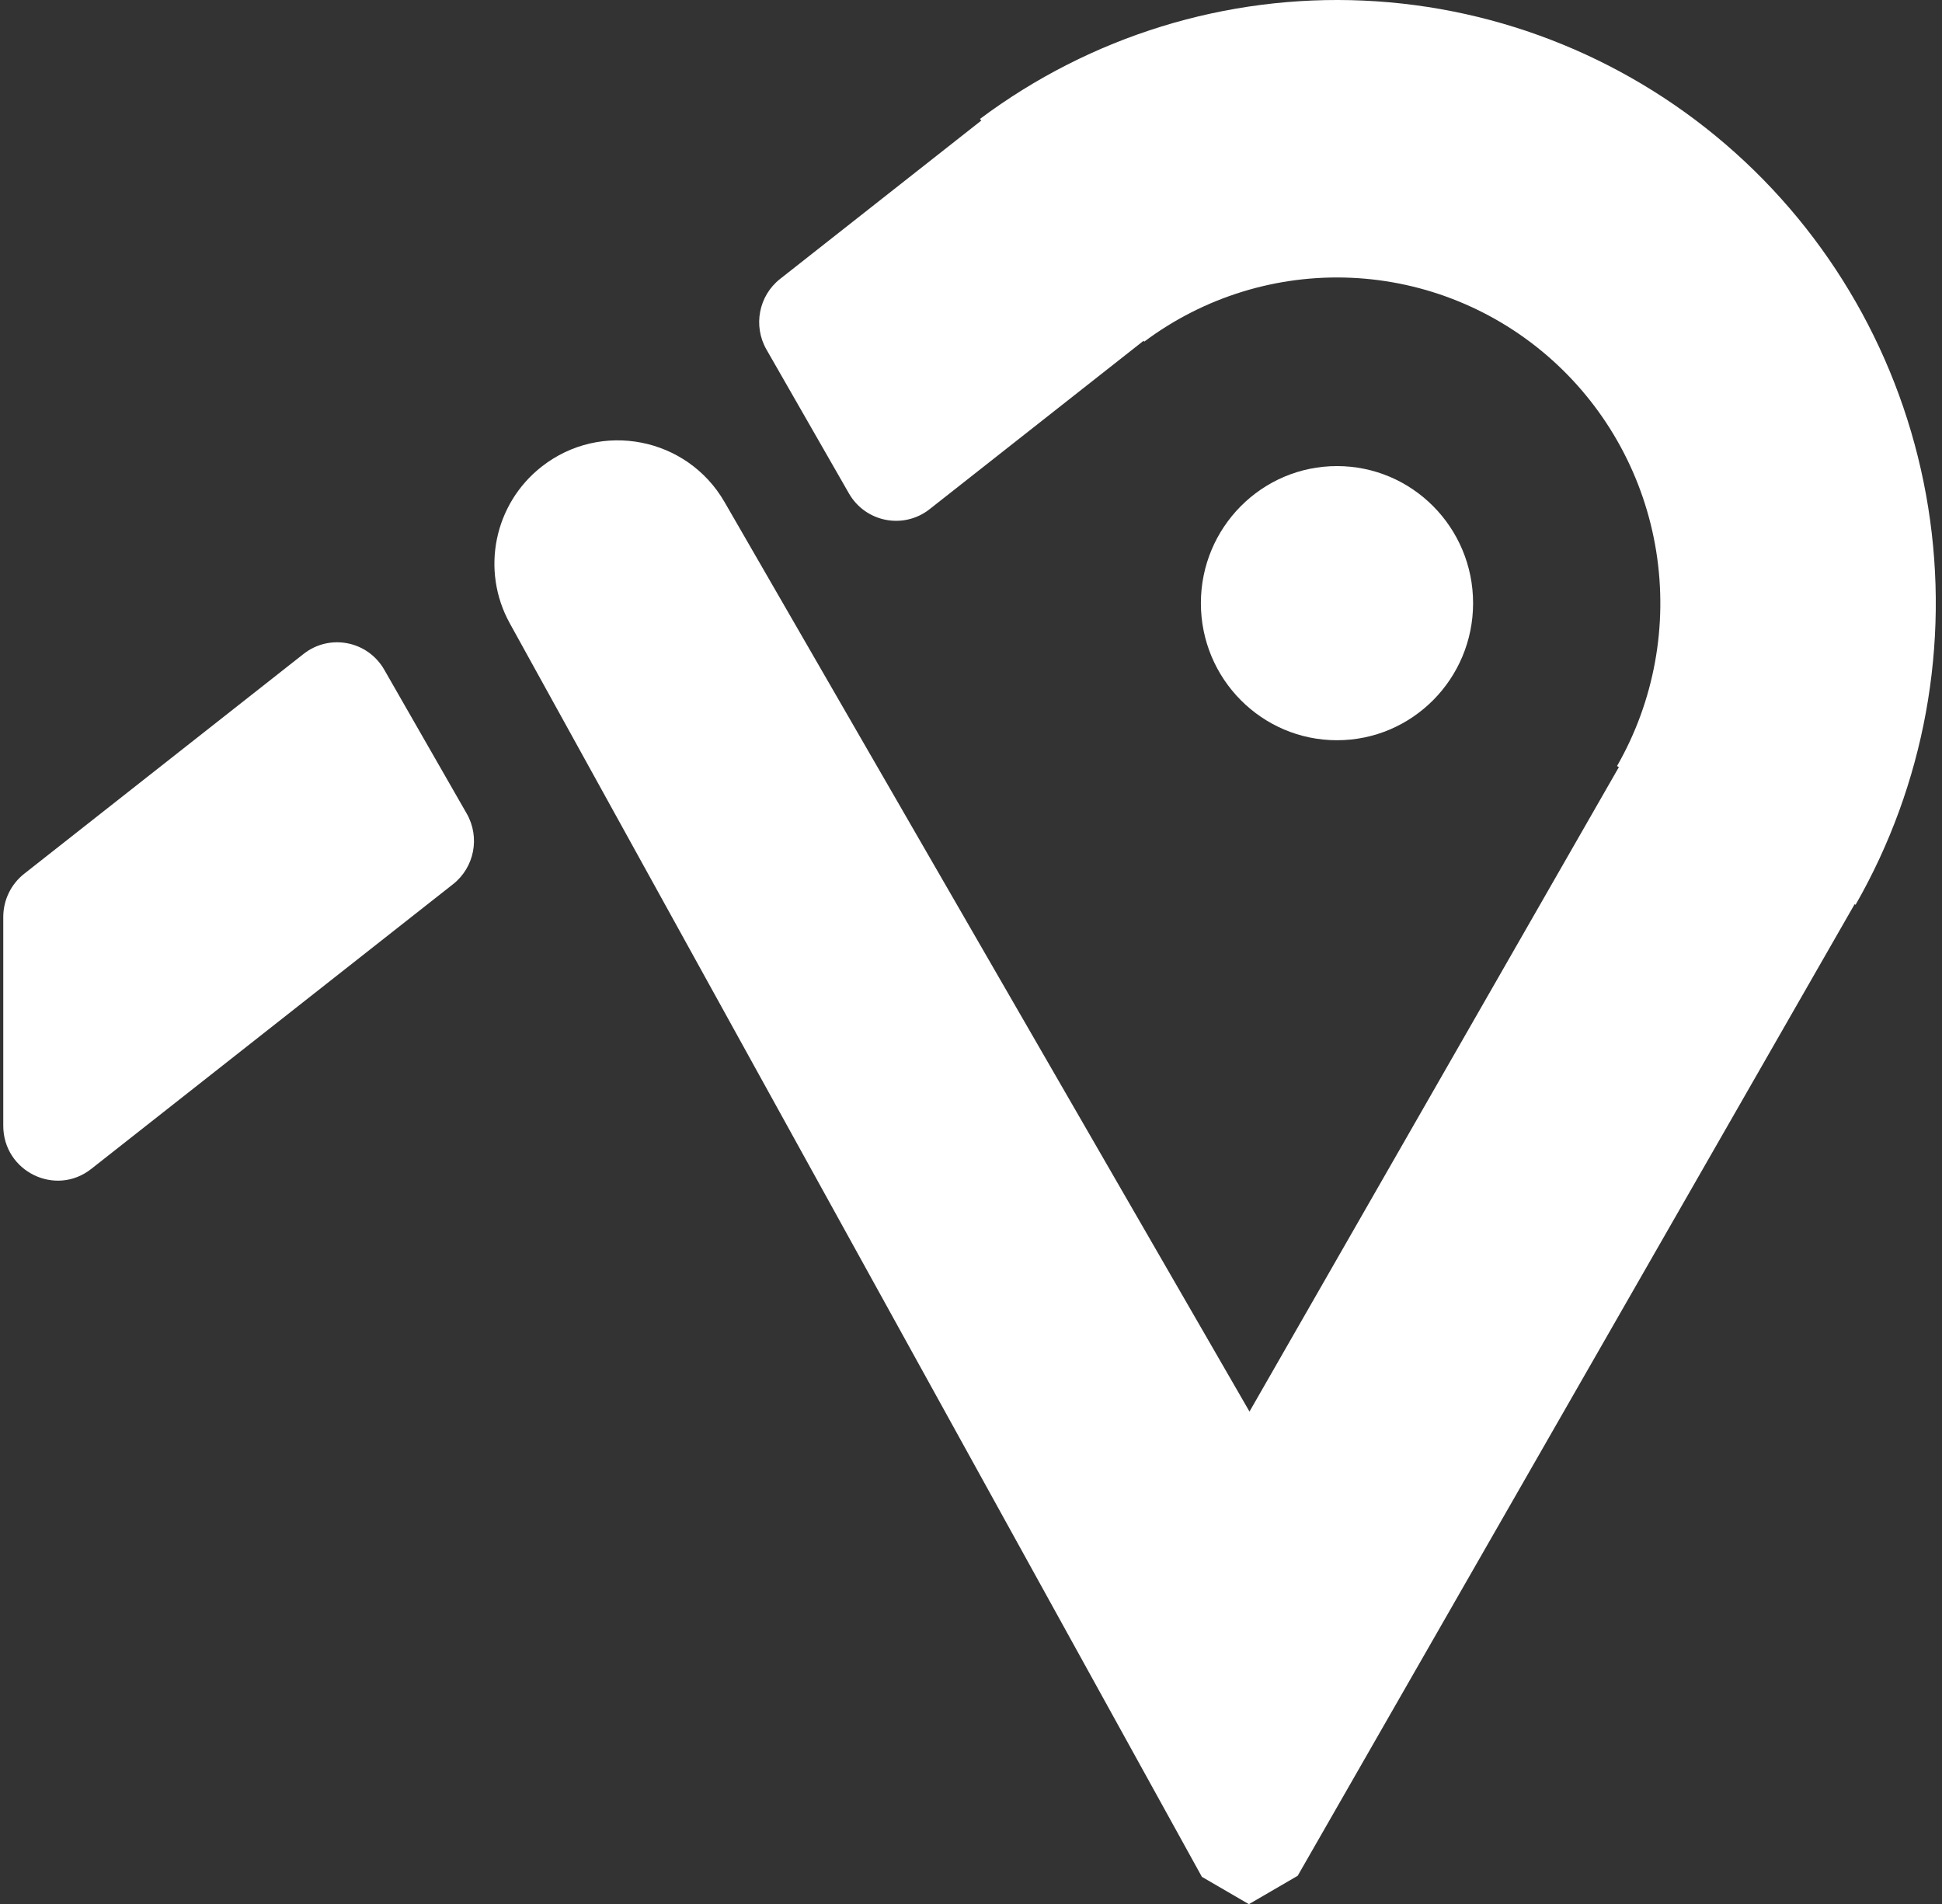 <svg width="205" height="201" viewBox="0 0 205 201" fill="none" xmlns="http://www.w3.org/2000/svg">
<rect x="0" y="0" width="205" height="201" fill="#333333" stroke="none"/>
<path d="M32.048 69.025C34.8 66.861 38.816 67.648 40.562 70.693L49.265 85.877C50.697 88.376 50.083 91.556 47.825 93.332L9.627 123.393C5.854 126.36 0.345 123.651 0.345 118.83V96.794C0.345 95.013 1.159 93.331 2.553 92.234L32.048 69.025Z" fill="white"/>
<path d="M141.134 49.199C149.068 49.199 155.501 55.679 155.501 63.67C155.501 71.661 149.068 78.138 141.134 78.138C133.2 78.138 126.767 71.662 126.767 63.67C126.767 55.678 133.2 49.199 141.134 49.199Z" fill="white"/>
<path d="M131.898 149.003L170.891 80.974L170.695 80.862C174.621 74.014 176.081 66.01 174.833 58.203C173.585 50.397 169.704 43.262 163.843 38.001C157.981 32.74 150.497 29.675 142.653 29.323C134.811 28.971 127.088 31.352 120.785 36.066L120.716 35.973L98.129 53.749C95.378 55.914 91.358 55.126 89.612 52.08L80.909 36.897C79.477 34.398 80.091 31.218 82.349 29.442L103.581 12.731L103.449 12.553C115.121 3.823 129.424 -0.589 143.948 0.063C158.472 0.716 172.331 6.392 183.185 16.134C194.04 25.876 201.229 39.09 203.541 53.548C205.852 68.005 203.146 82.823 195.877 95.505L195.775 95.446L136.986 198.003L131.835 201L126.873 198.115L53.813 65.795C50.725 60.2 52.153 53.191 57.185 49.252C63.418 44.372 72.527 46.139 76.484 52.995L131.898 149.003Z" fill="white"/>
</svg>
